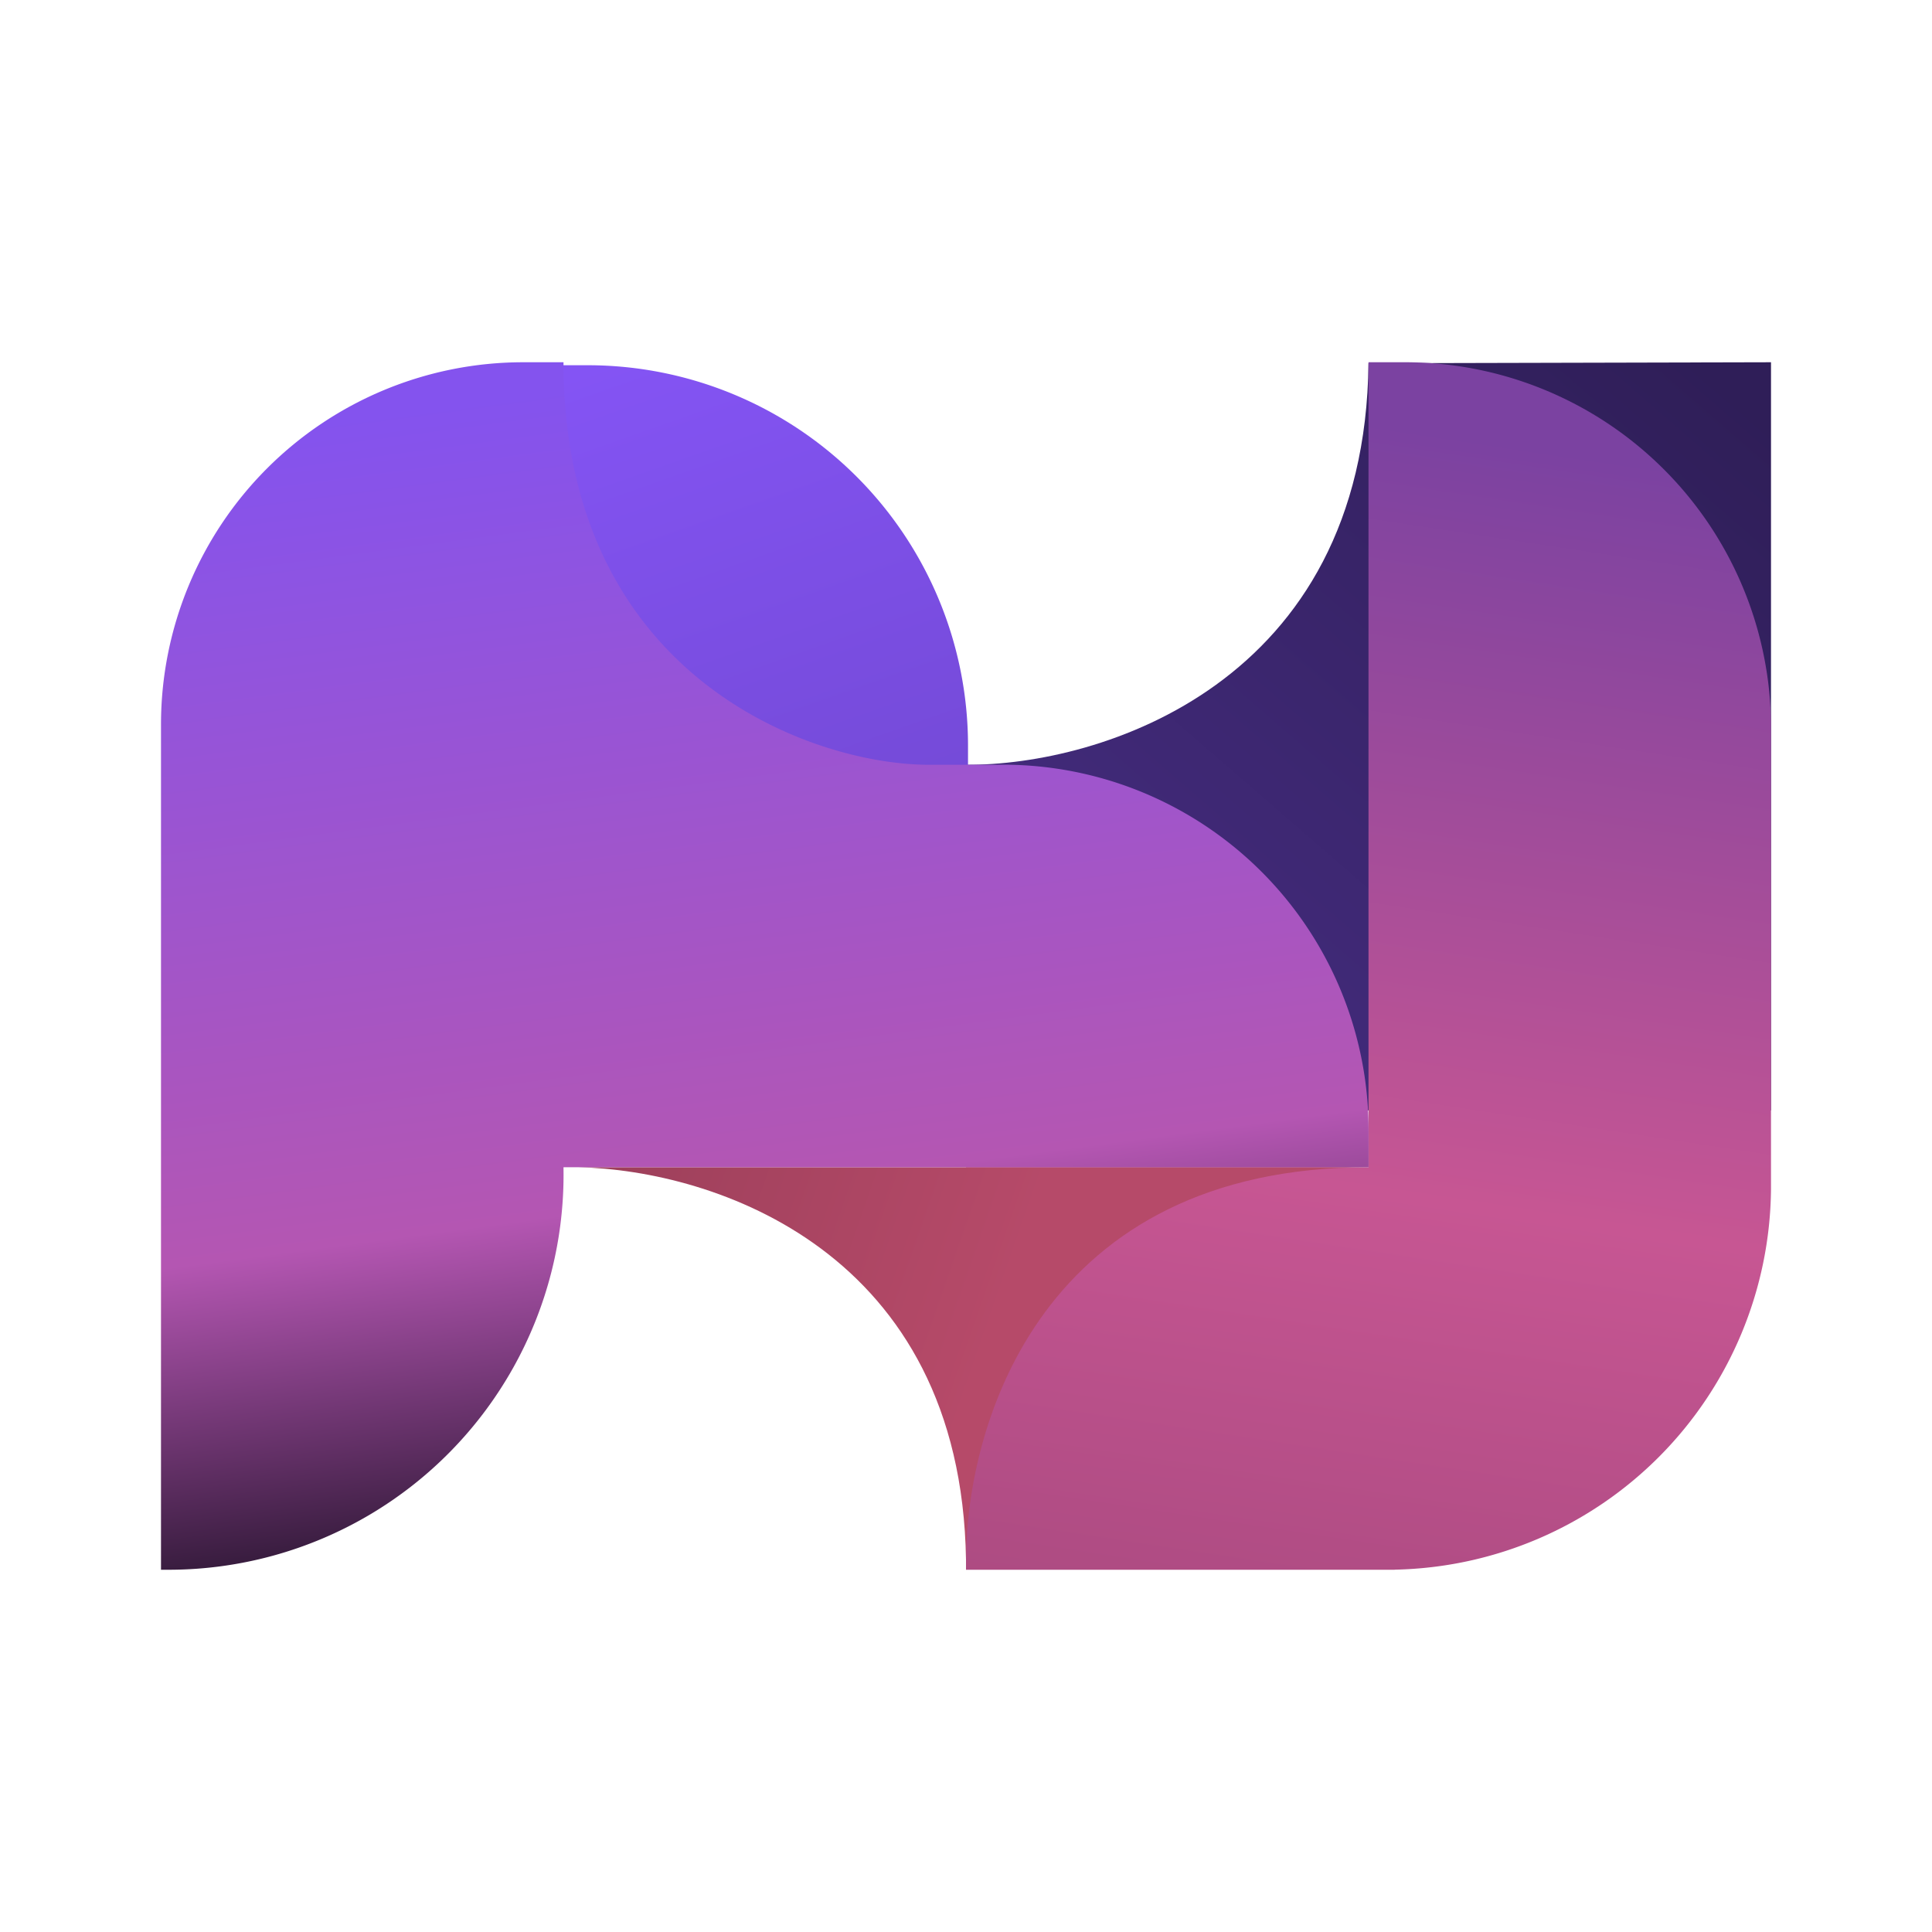 <svg xmlns="http://www.w3.org/2000/svg" xmlns:xlink="http://www.w3.org/1999/xlink" width="24" height="24" viewBox="0 0 24 24"><g fill="none"><path fill="url(#tokenBrandedNht0)" d="M17 4.512c-.044 3.988-3.338 5-5 4.988l.006 4.294H22V4.5z"/><path fill="url(#tokenBrandedNht1)" d="M17.325 19.5H12v-5h5v-10h.444A4.544 4.544 0 0 1 22 8.98v5.794a4.77 4.77 0 0 1-4.675 4.725"/><path fill="url(#tokenBrandedNht2)" d="M7 14.5h10c-4.05 0-4.994 3.169-5 4.875c-.062-3.838-3.131-4.837-4.812-4.875z"/><path fill="url(#tokenBrandedNht3)" d="M12.025 9.262v.563H6.862V4.537H7.3a4.725 4.725 0 0 1 4.725 4.725"/><path fill="url(#tokenBrandedNht4)" d="M2.119 19.5H2V9a4.5 4.5 0 0 1 4.5-4.5H7c0 3.875 3.031 4.981 4.5 5h.881a4.54 4.54 0 0 1 4.62 4.525v.475H7v.013A4.907 4.907 0 0 1 2.118 19.5"/><defs><linearGradient id="tokenBrandedNht0" x1="22" x2="12.011" y1="5.277" y2="16.811" gradientUnits="userSpaceOnUse"><stop stop-color="#2F1E58"/><stop offset="1" stop-color="#4C318D"/></linearGradient><linearGradient id="tokenBrandedNht1" x1="12.05" x2="9.435" y1="4.5" y2="21.752" gradientUnits="userSpaceOnUse"><stop stop-color="#7B42A1"/><stop offset=".54" stop-color="#C75693"/><stop offset="1" stop-color="#A1467A"/></linearGradient><linearGradient id="tokenBrandedNht2" x1="5.05" x2="15.087" y1="5.134" y2="8.62" gradientUnits="userSpaceOnUse"><stop stop-color="#84354C"/><stop offset="1" stop-color="#B64A69"/></linearGradient><linearGradient id="tokenBrandedNht3" x1="4.494" x2="9.87" y1="5.564" y2="20.83" gradientUnits="userSpaceOnUse"><stop stop-color="#8454F4"/><stop offset="1" stop-color="#5D3BAC"/></linearGradient><linearGradient id="tokenBrandedNht4" x1="5.063" x2="7.038" y1="5.087" y2="19.919" gradientUnits="userSpaceOnUse"><stop stop-color="#8453EE"/><stop offset=".68" stop-color="#B456B2"/><stop offset=".98" stop-color="#201128"/></linearGradient></defs></g></svg>